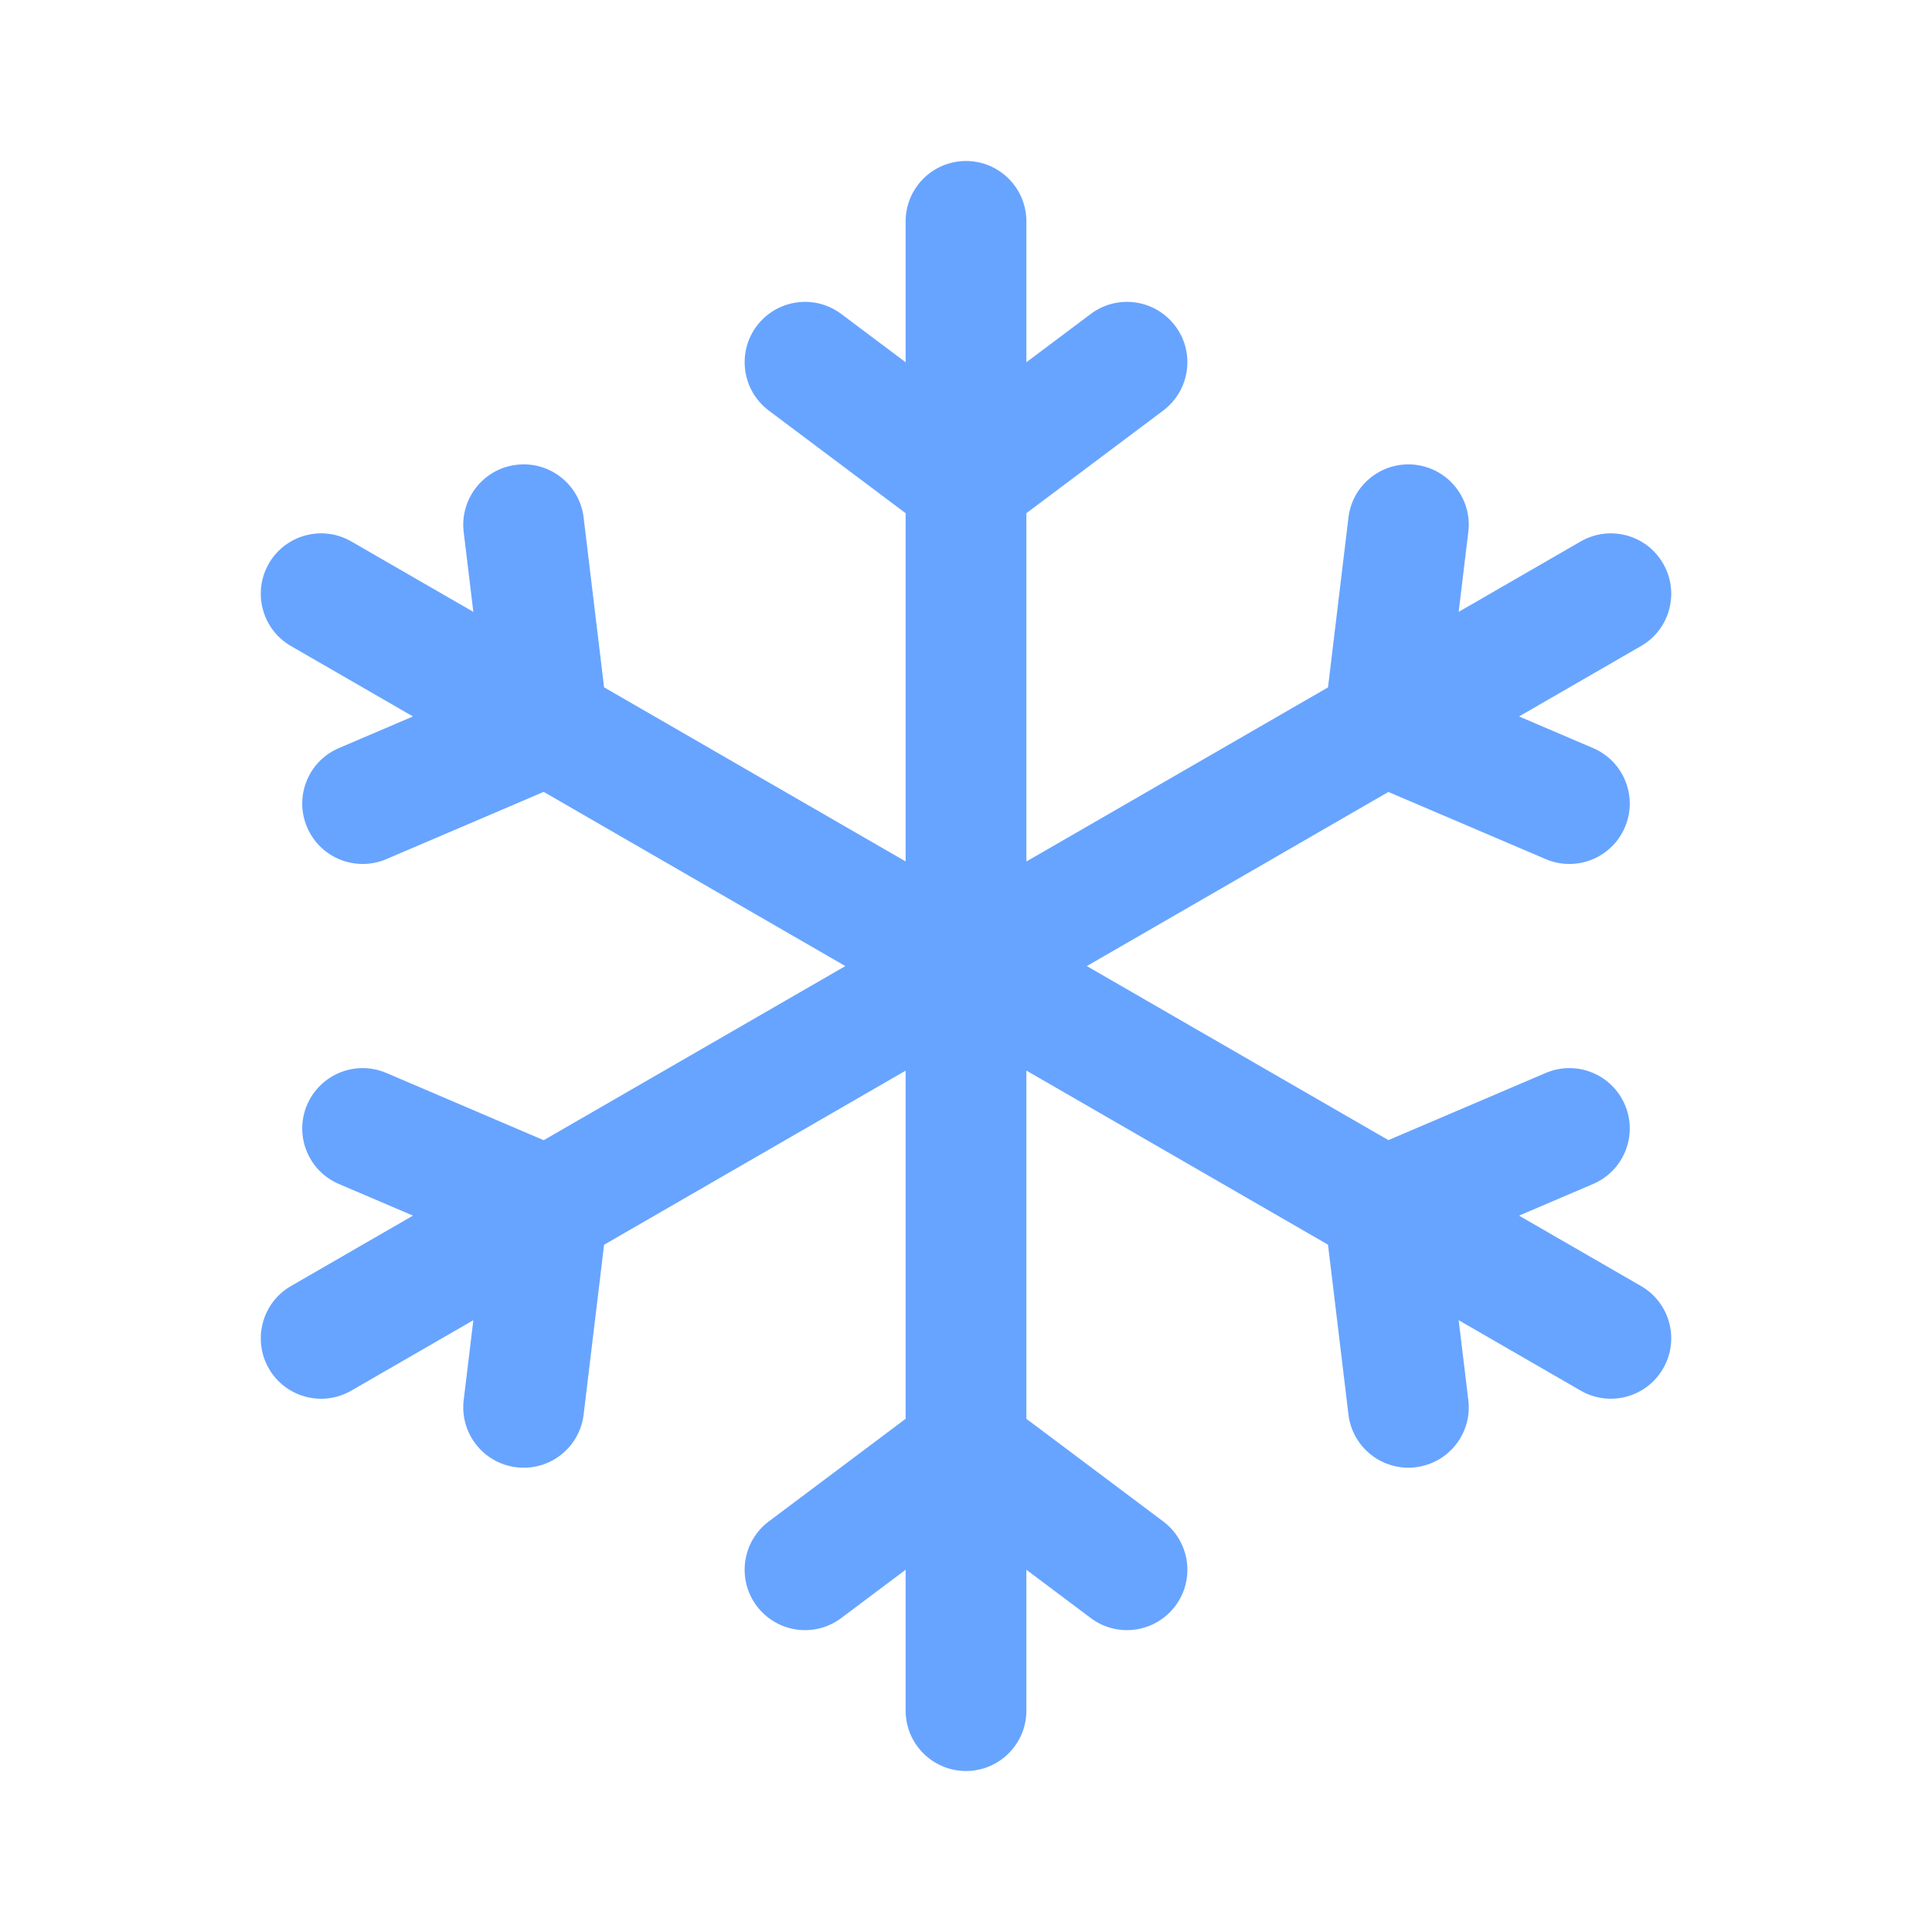 <svg width="24" height="24" viewBox="0 0 24 24" fill="none" xmlns="http://www.w3.org/2000/svg">
<path d="M11.25 21.25C11.25 21.664 11.586 22 12 22C12.414 22 12.75 21.664 12.75 21.25V19.5L13.55 20.1C13.881 20.349 14.351 20.281 14.6 19.95C14.849 19.619 14.781 19.148 14.45 18.9L12.75 17.625V13.299L16.497 15.462L16.751 17.572C16.8 17.983 17.174 18.276 17.585 18.227C17.996 18.177 18.29 17.804 18.24 17.393L18.12 16.4L19.636 17.275C19.995 17.482 20.453 17.359 20.66 17C20.867 16.642 20.745 16.183 20.386 15.976L18.87 15.101L19.79 14.708C20.171 14.545 20.348 14.104 20.185 13.724C20.022 13.343 19.582 13.166 19.201 13.329L17.247 14.163L13.501 12.001L17.247 9.838L19.201 10.672C19.582 10.835 20.022 10.658 20.185 10.277C20.348 9.896 20.171 9.456 19.79 9.293L18.87 8.9L20.386 8.025C20.745 7.818 20.867 7.359 20.66 7.001C20.453 6.642 19.995 6.519 19.636 6.726L18.12 7.601L18.24 6.608C18.29 6.197 17.996 5.824 17.585 5.774C17.174 5.725 16.8 6.018 16.751 6.429L16.497 8.539L12.75 10.702V6.375L14.45 5.1C14.781 4.851 14.849 4.381 14.6 4.05C14.351 3.719 13.881 3.651 13.55 3.9L12.75 4.5V2.75C12.75 2.336 12.414 2 12 2C11.586 2 11.25 2.336 11.25 2.75V4.5L10.45 3.9C10.119 3.651 9.649 3.719 9.4 4.05C9.152 4.381 9.219 4.851 9.55 5.1L11.25 6.375V10.701L7.504 8.538L7.25 6.428C7.2 6.017 6.826 5.724 6.415 5.774C6.004 5.823 5.711 6.197 5.76 6.608L5.88 7.601L4.364 6.726C4.006 6.519 3.547 6.642 3.34 7C3.133 7.359 3.256 7.818 3.614 8.025L5.13 8.9L4.21 9.293C3.829 9.455 3.652 9.896 3.815 10.277C3.978 10.658 4.419 10.835 4.8 10.672L6.754 9.837L10.501 12.001L6.754 14.164L4.8 13.329C4.419 13.166 3.978 13.343 3.815 13.724C3.652 14.105 3.829 14.546 4.21 14.708L5.13 15.101L3.614 15.976C3.256 16.183 3.133 16.642 3.34 17.001C3.547 17.36 4.006 17.482 4.364 17.275L5.88 16.4L5.76 17.393C5.711 17.804 6.004 18.178 6.415 18.227C6.826 18.277 7.2 17.984 7.25 17.573L7.504 15.463L11.25 13.3V17.625L9.55 18.9C9.219 19.148 9.152 19.619 9.4 19.95C9.649 20.281 10.119 20.349 10.45 20.1L11.25 19.5V21.25Z" fill="#67A4FF"/>
</svg>
